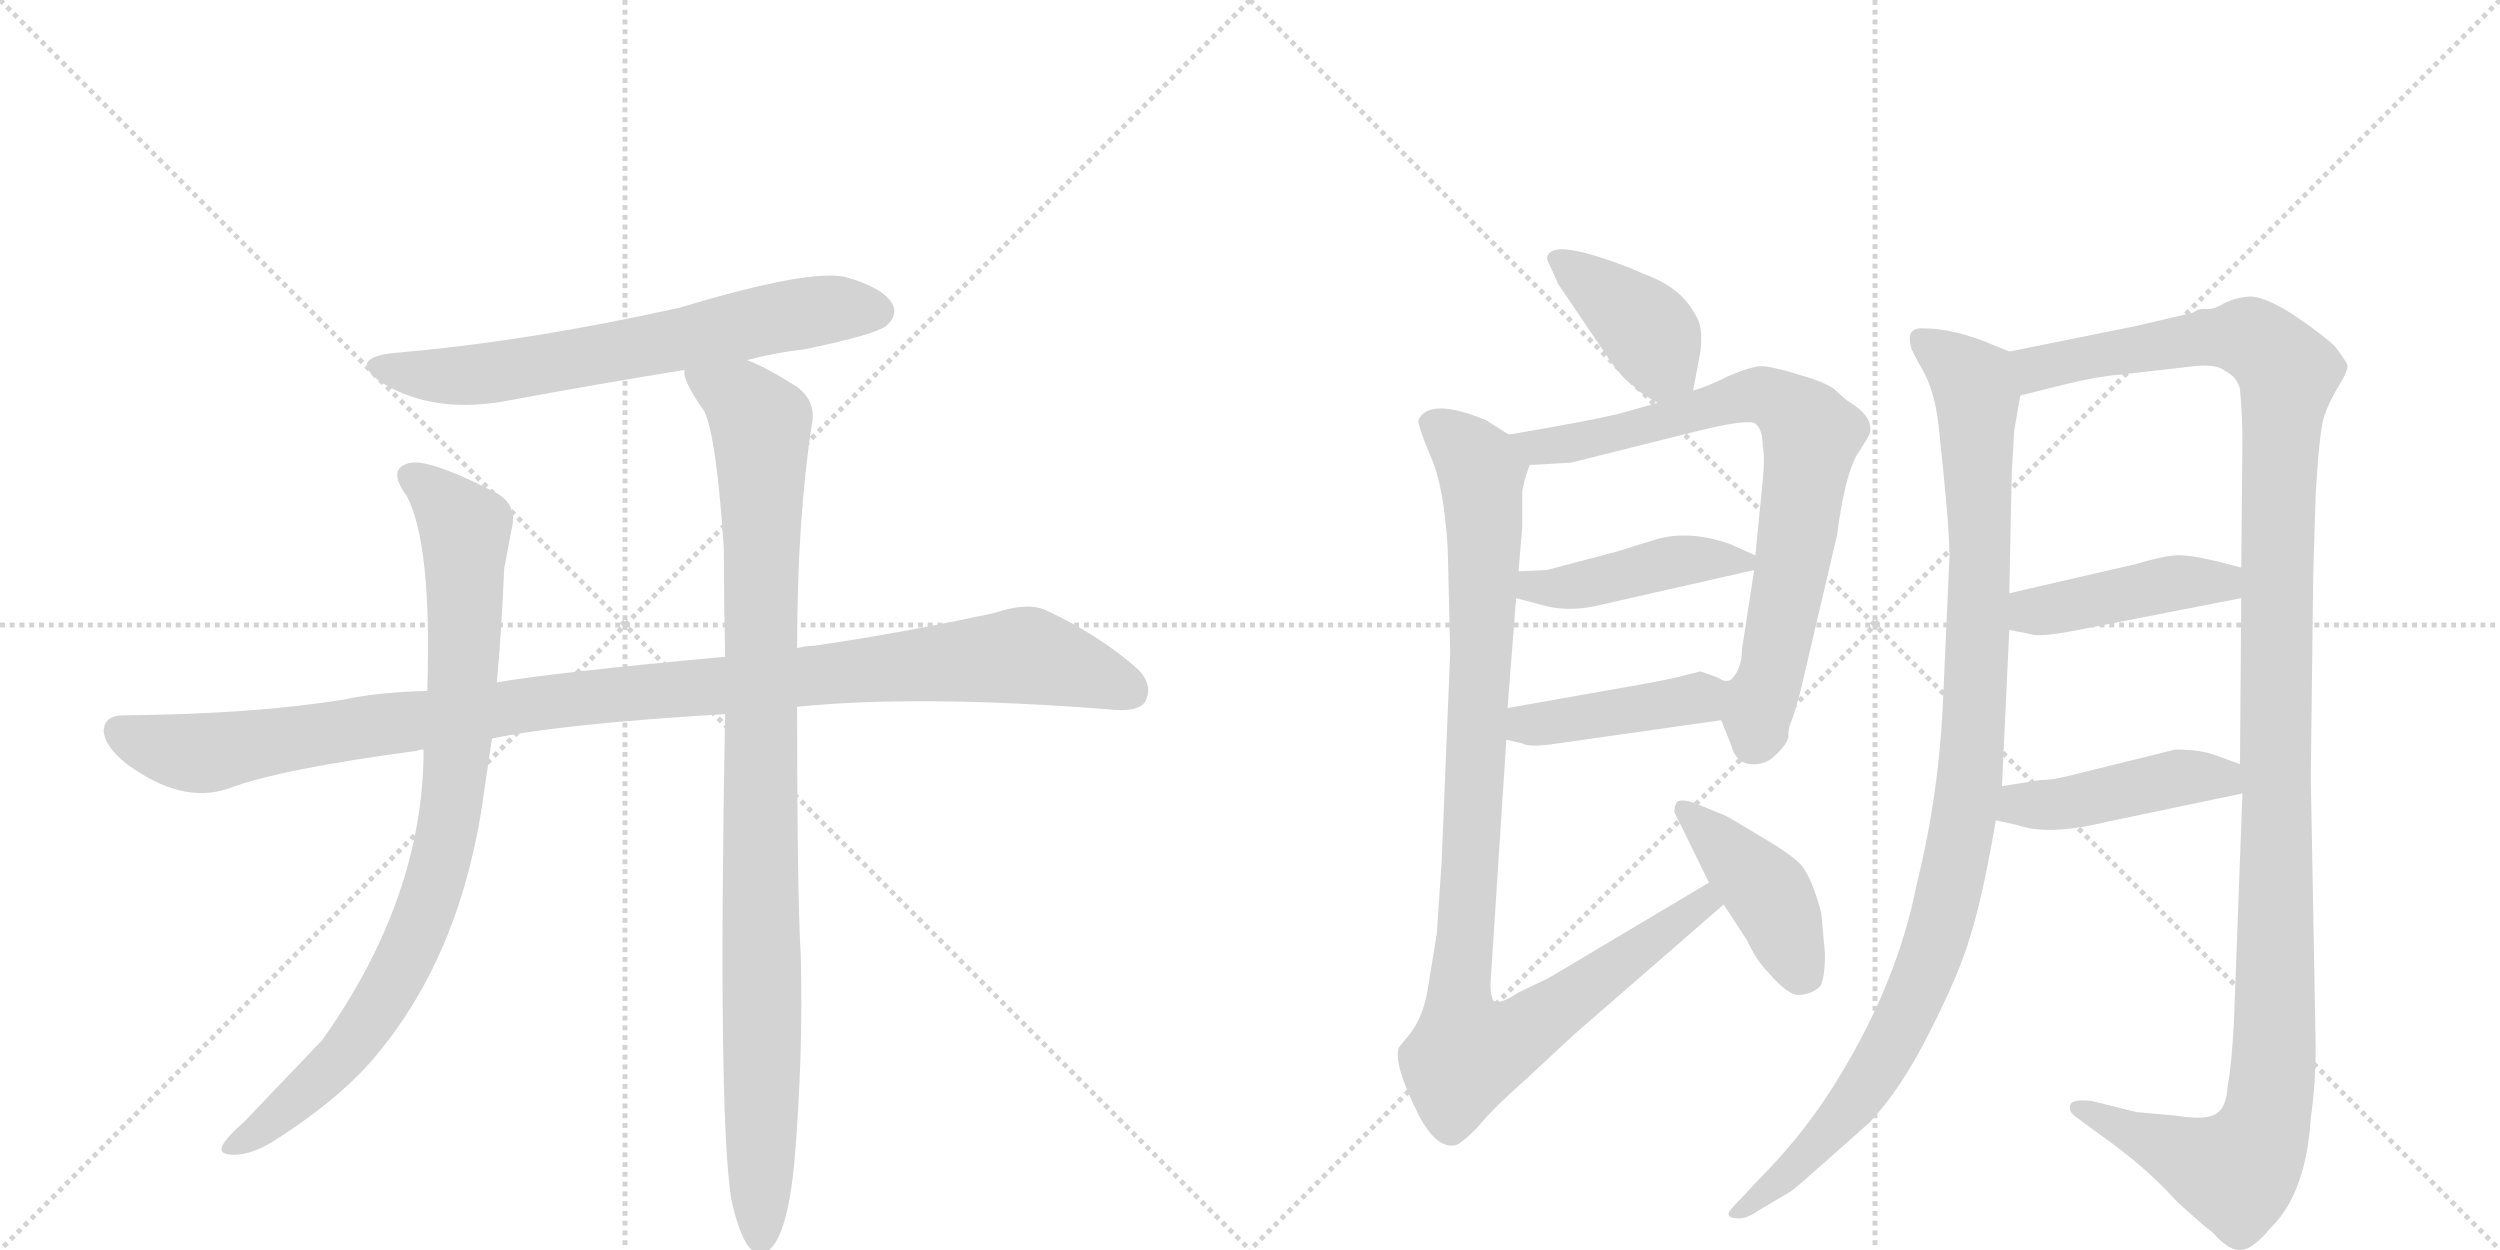 <svg version="1.1" viewBox="0 0 2048 1024" xmlns="http://www.w3.org/2000/svg">
  <g stroke="lightgray" stroke-dasharray="1,1" stroke-width="1" transform="scale(4, 4)">
    <line x1="0" y1="0" x2="256" y2="256"></line>
    <line x1="256" y1="0" x2="0" y2="256"></line>
    <line x1="128" y1="0" x2="128" y2="256"></line>
    <line x1="0" y1="128" x2="256" y2="128"></line>
    <line x1="256" y1="0" x2="512" y2="256"></line>
    <line x1="512" y1="0" x2="256" y2="256"></line>
    <line x1="384" y1="0" x2="384" y2="256"></line>
    <line x1="256" y1="128" x2="512" y2="128"></line>
  </g>
<g transform="scale(1, -1) translate(0, -850)">
   <style type="text/css">
    @keyframes keyframes0 {
      from {
       stroke: black;
       stroke-dashoffset: 666;
       stroke-width: 128;
       }
       68% {
       animation-timing-function: step-end;
       stroke: black;
       stroke-dashoffset: 0;
       stroke-width: 128;
       }
       to {
       stroke: black;
       stroke-width: 1024;
       }
       }
       #make-me-a-hanzi-animation-0 {
         animation: keyframes0 0.792s both;
         animation-delay: 0s;
         animation-timing-function: linear;
       }
    @keyframes keyframes1 {
      from {
       stroke: black;
       stroke-dashoffset: 1097;
       stroke-width: 128;
       }
       78% {
       animation-timing-function: step-end;
       stroke: black;
       stroke-dashoffset: 0;
       stroke-width: 128;
       }
       to {
       stroke: black;
       stroke-width: 1024;
       }
       }
       #make-me-a-hanzi-animation-1 {
         animation: keyframes1 1.143s both;
         animation-delay: 0.792s;
         animation-timing-function: linear;
       }
    @keyframes keyframes2 {
      from {
       stroke: black;
       stroke-dashoffset: 885;
       stroke-width: 128;
       }
       74% {
       animation-timing-function: step-end;
       stroke: black;
       stroke-dashoffset: 0;
       stroke-width: 128;
       }
       to {
       stroke: black;
       stroke-width: 1024;
       }
       }
       #make-me-a-hanzi-animation-2 {
         animation: keyframes2 0.97s both;
         animation-delay: 1.935s;
         animation-timing-function: linear;
       }
    @keyframes keyframes3 {
      from {
       stroke: black;
       stroke-dashoffset: 993;
       stroke-width: 128;
       }
       76% {
       animation-timing-function: step-end;
       stroke: black;
       stroke-dashoffset: 0;
       stroke-width: 128;
       }
       to {
       stroke: black;
       stroke-width: 1024;
       }
       }
       #make-me-a-hanzi-animation-3 {
         animation: keyframes3 1.058s both;
         animation-delay: 2.905s;
         animation-timing-function: linear;
       }
    @keyframes keyframes4 {
      from {
       stroke: black;
       stroke-dashoffset: 399;
       stroke-width: 128;
       }
       56% {
       animation-timing-function: step-end;
       stroke: black;
       stroke-dashoffset: 0;
       stroke-width: 128;
       }
       to {
       stroke: black;
       stroke-width: 1024;
       }
       }
       #make-me-a-hanzi-animation-4 {
         animation: keyframes4 0.575s both;
         animation-delay: 3.963s;
         animation-timing-function: linear;
       }
    @keyframes keyframes5 {
      from {
       stroke: black;
       stroke-dashoffset: 771;
       stroke-width: 128;
       }
       72% {
       animation-timing-function: step-end;
       stroke: black;
       stroke-dashoffset: 0;
       stroke-width: 128;
       }
       to {
       stroke: black;
       stroke-width: 1024;
       }
       }
       #make-me-a-hanzi-animation-5 {
         animation: keyframes5 0.877s both;
         animation-delay: 4.538s;
         animation-timing-function: linear;
       }
    @keyframes keyframes6 {
      from {
       stroke: black;
       stroke-dashoffset: 442;
       stroke-width: 128;
       }
       59% {
       animation-timing-function: step-end;
       stroke: black;
       stroke-dashoffset: 0;
       stroke-width: 128;
       }
       to {
       stroke: black;
       stroke-width: 1024;
       }
       }
       #make-me-a-hanzi-animation-6 {
         animation: keyframes6 0.61s both;
         animation-delay: 5.415s;
         animation-timing-function: linear;
       }
    @keyframes keyframes7 {
      from {
       stroke: black;
       stroke-dashoffset: 433;
       stroke-width: 128;
       }
       58% {
       animation-timing-function: step-end;
       stroke: black;
       stroke-dashoffset: 0;
       stroke-width: 128;
       }
       to {
       stroke: black;
       stroke-width: 1024;
       }
       }
       #make-me-a-hanzi-animation-7 {
         animation: keyframes7 0.602s both;
         animation-delay: 6.025s;
         animation-timing-function: linear;
       }
    @keyframes keyframes8 {
      from {
       stroke: black;
       stroke-dashoffset: 1028;
       stroke-width: 128;
       }
       77% {
       animation-timing-function: step-end;
       stroke: black;
       stroke-dashoffset: 0;
       stroke-width: 128;
       }
       to {
       stroke: black;
       stroke-width: 1024;
       }
       }
       #make-me-a-hanzi-animation-8 {
         animation: keyframes8 1.087s both;
         animation-delay: 6.627s;
         animation-timing-function: linear;
       }
    @keyframes keyframes9 {
      from {
       stroke: black;
       stroke-dashoffset: 429;
       stroke-width: 128;
       }
       58% {
       animation-timing-function: step-end;
       stroke: black;
       stroke-dashoffset: 0;
       stroke-width: 128;
       }
       to {
       stroke: black;
       stroke-width: 1024;
       }
       }
       #make-me-a-hanzi-animation-9 {
         animation: keyframes9 0.599s both;
         animation-delay: 7.714s;
         animation-timing-function: linear;
       }
    @keyframes keyframes10 {
      from {
       stroke: black;
       stroke-dashoffset: 1056;
       stroke-width: 128;
       }
       77% {
       animation-timing-function: step-end;
       stroke: black;
       stroke-dashoffset: 0;
       stroke-width: 128;
       }
       to {
       stroke: black;
       stroke-width: 1024;
       }
       }
       #make-me-a-hanzi-animation-10 {
         animation: keyframes10 1.109s both;
         animation-delay: 8.313s;
         animation-timing-function: linear;
       }
    @keyframes keyframes11 {
      from {
       stroke: black;
       stroke-dashoffset: 1294;
       stroke-width: 128;
       }
       81% {
       animation-timing-function: step-end;
       stroke: black;
       stroke-dashoffset: 0;
       stroke-width: 128;
       }
       to {
       stroke: black;
       stroke-width: 1024;
       }
       }
       #make-me-a-hanzi-animation-11 {
         animation: keyframes11 1.303s both;
         animation-delay: 9.422s;
         animation-timing-function: linear;
       }
    @keyframes keyframes12 {
      from {
       stroke: black;
       stroke-dashoffset: 436;
       stroke-width: 128;
       }
       59% {
       animation-timing-function: step-end;
       stroke: black;
       stroke-dashoffset: 0;
       stroke-width: 128;
       }
       to {
       stroke: black;
       stroke-width: 1024;
       }
       }
       #make-me-a-hanzi-animation-12 {
         animation: keyframes12 0.605s both;
         animation-delay: 10.725s;
         animation-timing-function: linear;
       }
    @keyframes keyframes13 {
      from {
       stroke: black;
       stroke-dashoffset: 451;
       stroke-width: 128;
       }
       59% {
       animation-timing-function: step-end;
       stroke: black;
       stroke-dashoffset: 0;
       stroke-width: 128;
       }
       to {
       stroke: black;
       stroke-width: 1024;
       }
       }
       #make-me-a-hanzi-animation-13 {
         animation: keyframes13 0.617s both;
         animation-delay: 11.33s;
         animation-timing-function: linear;
       }
</style>
<path d="M 612 555 Q 634 561 660 564 Q 717 576 726 583 Q 736 592 731 601 Q 724 614 693 623 Q 663 630 557 598 Q 431 570 324 561 Q 284 557 312 537 Q 355 510 417 522 Q 487 535 561 547 L 612 555 Z" fill="lightgray"></path> 
<path d="M 653 271 Q 752 281 907 269 Q 932 266 938 275 Q 945 288 933 301 Q 902 329 857 350 Q 842 357 815 348 Q 742 332 667 321 Q 660 321 653 319 L 594 312 Q 453 299 407 291 L 350 284 Q 310 283 282 277 Q 209 265 101 264 Q 86 264 85 252 Q 85 239 104 224 Q 149 191 187 204 Q 229 220 342 235 Q 343 236 347 236 L 403 245 Q 460 257 594 265 L 653 271 Z" fill="lightgray"></path> 
<path d="M 407 291 Q 411 334 413 384 L 419 416 Q 425 438 403 448 Q 354 473 337 471 Q 316 467 333 444 Q 354 405 350 284 L 347 236 Q 347 115 264 -2 L 200 -69 Q 185 -82 182 -89 Q 179 -96 192 -96 Q 208 -96 230 -81 Q 273 -53 300 -24 Q 373 57 394 184 L 403 245 L 407 291 Z" fill="lightgray"></path> 
<path d="M 599 -132 Q 605 -160 613 -171 Q 619 -178 627 -176 Q 645 -167 651 -99 Q 658 -15 656 67 Q 653 118 653 271 L 653 319 Q 653 424 665 502 Q 669 521 653 533 Q 628 549 612 555 C 585 568 551 575 561 547 Q 558 540 577 513 Q 587 492 593 400 Q 593 360 594 312 L 594 265 Q 588 -62 599 -132 Z" fill="lightgray"></path> 
<path d="M 1387 530 L 1393 562 Q 1395 579 1391 588 Q 1379 614 1348 625 L 1334 631 Q 1282 651 1271 644 Q 1266 641 1268 636 Q 1276 619 1276 618 L 1318 556 Q 1329 540 1338 534 Q 1343 528 1358 520 C 1383 506 1383 506 1387 530 Z" fill="lightgray"></path> 
<path d="M 1410 260 L 1418 240 Q 1422 225 1434 224 Q 1446 223 1454 231 Q 1463 239 1465 246 Q 1465 254 1467 258 Q 1469 262 1475 284 L 1505 412 Q 1511 459 1521 477 Q 1532 494 1532 496 Q 1534 509 1516 520 Q 1510 524 1504 530 Q 1498 536 1474 543 Q 1451 550 1443 550 Q 1435 550 1416 542 Q 1398 533 1387 530 L 1358 520 L 1326 511 Q 1301 505 1236 494 C 1206 489 1223 467 1253 469 L 1287 471 L 1391 497 Q 1432 507 1438 503 Q 1444 498 1444 485 Q 1446 475 1444 456 L 1438 395 L 1437 383 L 1427 318 Q 1427 302 1418 293 C 1406 270 1406 270 1410 260 Z" fill="lightgray"></path> 
<path d="M 1242 360 L 1261 355 Q 1283 348 1309 354 L 1437 383 C 1455 387 1455 387 1438 395 L 1418 404 Q 1382 417 1353 407 L 1324 398 L 1267 383 L 1244 382 C 1214 381 1213 368 1242 360 Z" fill="lightgray"></path> 
<path d="M 1234 244 L 1247 241 Q 1252 238 1269 240 L 1410 260 C 1440 264 1448 295 1418 293 Q 1413 291 1409 294 Q 1405 296 1393 300 L 1381 297 Q 1371 294 1337 288 L 1235 270 C 1205 265 1205 251 1234 244 Z" fill="lightgray"></path> 
<path d="M 1186 400 L 1188 316 L 1181 144 L 1177 85 L 1169 36 Q 1165 16 1155 3 L 1146 -8 Q 1141 -21 1162 -63 Q 1177 -92 1193 -88 Q 1198 -86 1210 -74 Q 1222 -59 1248 -36 L 1290 3 L 1412 109 C 1435 129 1426 142 1400 127 L 1269 49 L 1244 37 Q 1232 29 1226 29 Q 1221 29 1221 44 L 1234 244 L 1235 270 L 1242 360 L 1244 382 L 1247 418 L 1247 446 Q 1247 452 1253 469 C 1256 482 1256 482 1236 494 L 1217 506 Q 1180 521 1167 512 Q 1162 508 1162 505 Q 1162 500 1172 476 Q 1183 452 1186 400 Z" fill="lightgray"></path> 
<path d="M 1412 109 L 1431 80 Q 1439 63 1448 54 Q 1466 33 1475 35 Q 1485 36 1491 42 Q 1495 48 1495 69 L 1492 102 Q 1484 132 1475 142 Q 1466 151 1442 165 Q 1419 179 1413 182 L 1391 191 Q 1376 197 1373 192 Q 1371 186 1372 184 L 1400 127 L 1412 109 Z" fill="lightgray"></path> 
<path d="M 1646 562 L 1624 571 Q 1597 581 1576 581 Q 1562 582 1565 568 Q 1565 564 1575 547 Q 1585 529 1588 502 Q 1597 420 1597 394 L 1592 282 Q 1589 201 1570 125 Q 1555 48 1508 -30 Q 1480 -77 1441 -116 L 1427 -131 Q 1415 -143 1416 -145 Q 1417 -148 1423 -148 Q 1430 -149 1440 -142 L 1467 -126 Q 1469 -125 1495 -102 L 1531 -70 Q 1557 -43 1581 5 Q 1605 52 1614 83 Q 1624 114 1635 178 L 1640 206 L 1646 334 L 1646 364 L 1648 462 L 1650 497 L 1655 526 C 1660 556 1660 556 1646 562 Z" fill="lightgray"></path> 
<path d="M 1837 200 L 1830 12 Q 1828 -24 1825 -39 Q 1824 -57 1816 -62 Q 1808 -68 1783 -64 L 1750 -61 L 1714 -52 Q 1698 -50 1696 -55 Q 1694 -61 1702 -66 L 1721 -80 Q 1758 -106 1783 -134 Q 1806 -155 1813 -160 Q 1826 -175 1836 -174 Q 1846 -173 1860 -156 Q 1889 -128 1893 -66 Q 1897 -38 1897 -8 L 1893 213 L 1895 380 L 1897 445 Q 1900 497 1904 509 Q 1908 521 1916 534 Q 1924 547 1923 551 Q 1922 554 1913 566 Q 1904 575 1879 592 Q 1854 608 1842 607 Q 1830 606 1821 601 Q 1813 596 1806 597 Q 1800 597 1797 594 L 1750 583 L 1646 562 C 1617 556 1626 519 1655 526 L 1691 535 Q 1720 542 1736 543 L 1797 550 Q 1816 552 1823 546 Q 1833 541 1835 531 Q 1837 509 1837 488 L 1836 385 L 1836 360 L 1835 224 L 1837 200 Z" fill="lightgray"></path> 
<path d="M 1646 334 L 1666 330 Q 1674 328 1713 336 L 1836 360 C 1865 366 1865 377 1836 385 L 1817 390 Q 1792 396 1781 395 Q 1770 394 1750 388 L 1646 364 C 1617 357 1617 340 1646 334 Z" fill="lightgray"></path> 
<path d="M 1635 178 L 1653 174 Q 1678 165 1727 177 L 1837 200 C 1866 206 1863 214 1835 224 L 1813 232 Q 1801 236 1782 236 L 1693 214 Q 1681 211 1672 211 L 1640 206 C 1610 201 1606 185 1635 178 Z" fill="lightgray"></path> 
      <clipPath id="make-me-a-hanzi-clip-0">
      <path d="M 612 555 Q 634 561 660 564 Q 717 576 726 583 Q 736 592 731 601 Q 724 614 693 623 Q 663 630 557 598 Q 431 570 324 561 Q 284 557 312 537 Q 355 510 417 522 Q 487 535 561 547 L 612 555 Z" fill="lightgray"></path>
      </clipPath>
      <path clip-path="url(#make-me-a-hanzi-clip-0)" d="M 315 551 L 338 544 L 390 543 L 634 590 L 694 598 L 719 595 " fill="none" id="make-me-a-hanzi-animation-0" stroke-dasharray="538 1076" stroke-linecap="round"></path>

      <clipPath id="make-me-a-hanzi-clip-1">
      <path d="M 653 271 Q 752 281 907 269 Q 932 266 938 275 Q 945 288 933 301 Q 902 329 857 350 Q 842 357 815 348 Q 742 332 667 321 Q 660 321 653 319 L 594 312 Q 453 299 407 291 L 350 284 Q 310 283 282 277 Q 209 265 101 264 Q 86 264 85 252 Q 85 239 104 224 Q 149 191 187 204 Q 229 220 342 235 Q 343 236 347 236 L 403 245 Q 460 257 594 265 L 653 271 Z" fill="lightgray"></path>
      </clipPath>
      <path clip-path="url(#make-me-a-hanzi-clip-1)" d="M 98 251 L 125 239 L 166 233 L 445 275 L 833 313 L 889 300 L 926 284 " fill="none" id="make-me-a-hanzi-animation-1" stroke-dasharray="969 1938" stroke-linecap="round"></path>

      <clipPath id="make-me-a-hanzi-clip-2">
      <path d="M 407 291 Q 411 334 413 384 L 419 416 Q 425 438 403 448 Q 354 473 337 471 Q 316 467 333 444 Q 354 405 350 284 L 347 236 Q 347 115 264 -2 L 200 -69 Q 185 -82 182 -89 Q 179 -96 192 -96 Q 208 -96 230 -81 Q 273 -53 300 -24 Q 373 57 394 184 L 403 245 L 407 291 Z" fill="lightgray"></path>
      </clipPath>
      <path clip-path="url(#make-me-a-hanzi-clip-2)" d="M 339 457 L 356 447 L 381 417 L 378 270 L 357 132 L 332 66 L 281 -15 L 216 -73 L 190 -88 " fill="none" id="make-me-a-hanzi-animation-2" stroke-dasharray="757 1514" stroke-linecap="round"></path>

      <clipPath id="make-me-a-hanzi-clip-3">
      <path d="M 599 -132 Q 605 -160 613 -171 Q 619 -178 627 -176 Q 645 -167 651 -99 Q 658 -15 656 67 Q 653 118 653 271 L 653 319 Q 653 424 665 502 Q 669 521 653 533 Q 628 549 612 555 C 585 568 551 575 561 547 Q 558 540 577 513 Q 587 492 593 400 Q 593 360 594 312 L 594 265 Q 588 -62 599 -132 Z" fill="lightgray"></path>
      </clipPath>
      <path clip-path="url(#make-me-a-hanzi-clip-3)" d="M 568 544 L 608 521 L 623 501 L 623 -165 " fill="none" id="make-me-a-hanzi-animation-3" stroke-dasharray="865 1730" stroke-linecap="round"></path>

      <clipPath id="make-me-a-hanzi-clip-4">
      <path d="M 1387 530 L 1393 562 Q 1395 579 1391 588 Q 1379 614 1348 625 L 1334 631 Q 1282 651 1271 644 Q 1266 641 1268 636 Q 1276 619 1276 618 L 1318 556 Q 1329 540 1338 534 Q 1343 528 1358 520 C 1383 506 1383 506 1387 530 Z" fill="lightgray"></path>
      </clipPath>
      <path clip-path="url(#make-me-a-hanzi-clip-4)" d="M 1276 638 L 1351 578 L 1376 538 " fill="none" id="make-me-a-hanzi-animation-4" stroke-dasharray="271 542" stroke-linecap="round"></path>

      <clipPath id="make-me-a-hanzi-clip-5">
      <path d="M 1410 260 L 1418 240 Q 1422 225 1434 224 Q 1446 223 1454 231 Q 1463 239 1465 246 Q 1465 254 1467 258 Q 1469 262 1475 284 L 1505 412 Q 1511 459 1521 477 Q 1532 494 1532 496 Q 1534 509 1516 520 Q 1510 524 1504 530 Q 1498 536 1474 543 Q 1451 550 1443 550 Q 1435 550 1416 542 Q 1398 533 1387 530 L 1358 520 L 1326 511 Q 1301 505 1236 494 C 1206 489 1223 467 1253 469 L 1287 471 L 1391 497 Q 1432 507 1438 503 Q 1444 498 1444 485 Q 1446 475 1444 456 L 1438 395 L 1437 383 L 1427 318 Q 1427 302 1418 293 C 1406 270 1406 270 1410 260 Z" fill="lightgray"></path>
      </clipPath>
      <path clip-path="url(#make-me-a-hanzi-clip-5)" d="M 1247 492 L 1259 483 L 1291 487 L 1431 526 L 1458 521 L 1480 501 L 1484 494 L 1468 383 L 1436 242 " fill="none" id="make-me-a-hanzi-animation-5" stroke-dasharray="643 1286" stroke-linecap="round"></path>

      <clipPath id="make-me-a-hanzi-clip-6">
      <path d="M 1242 360 L 1261 355 Q 1283 348 1309 354 L 1437 383 C 1455 387 1455 387 1438 395 L 1418 404 Q 1382 417 1353 407 L 1324 398 L 1267 383 L 1244 382 C 1214 381 1213 368 1242 360 Z" fill="lightgray"></path>
      </clipPath>
      <path clip-path="url(#make-me-a-hanzi-clip-6)" d="M 1248 365 L 1256 370 L 1299 371 L 1373 390 L 1430 390 " fill="none" id="make-me-a-hanzi-animation-6" stroke-dasharray="314 628" stroke-linecap="round"></path>

      <clipPath id="make-me-a-hanzi-clip-7">
      <path d="M 1234 244 L 1247 241 Q 1252 238 1269 240 L 1410 260 C 1440 264 1448 295 1418 293 Q 1413 291 1409 294 Q 1405 296 1393 300 L 1381 297 Q 1371 294 1337 288 L 1235 270 C 1205 265 1205 251 1234 244 Z" fill="lightgray"></path>
      </clipPath>
      <path clip-path="url(#make-me-a-hanzi-clip-7)" d="M 1242 250 L 1250 257 L 1381 276 L 1413 288 " fill="none" id="make-me-a-hanzi-animation-7" stroke-dasharray="305 610" stroke-linecap="round"></path>

      <clipPath id="make-me-a-hanzi-clip-8">
      <path d="M 1186 400 L 1188 316 L 1181 144 L 1177 85 L 1169 36 Q 1165 16 1155 3 L 1146 -8 Q 1141 -21 1162 -63 Q 1177 -92 1193 -88 Q 1198 -86 1210 -74 Q 1222 -59 1248 -36 L 1290 3 L 1412 109 C 1435 129 1426 142 1400 127 L 1269 49 L 1244 37 Q 1232 29 1226 29 Q 1221 29 1221 44 L 1234 244 L 1235 270 L 1242 360 L 1244 382 L 1247 418 L 1247 446 Q 1247 452 1253 469 C 1256 482 1256 482 1236 494 L 1217 506 Q 1180 521 1167 512 Q 1162 508 1162 505 Q 1162 500 1172 476 Q 1183 452 1186 400 Z" fill="lightgray"></path>
      </clipPath>
      <path clip-path="url(#make-me-a-hanzi-clip-8)" d="M 1173 503 L 1214 463 L 1210 238 L 1195 38 L 1202 -13 L 1230 -6 L 1255 9 L 1387 104 L 1396 118 " fill="none" id="make-me-a-hanzi-animation-8" stroke-dasharray="900 1800" stroke-linecap="round"></path>

      <clipPath id="make-me-a-hanzi-clip-9">
      <path d="M 1412 109 L 1431 80 Q 1439 63 1448 54 Q 1466 33 1475 35 Q 1485 36 1491 42 Q 1495 48 1495 69 L 1492 102 Q 1484 132 1475 142 Q 1466 151 1442 165 Q 1419 179 1413 182 L 1391 191 Q 1376 197 1373 192 Q 1371 186 1372 184 L 1400 127 L 1412 109 Z" fill="lightgray"></path>
      </clipPath>
      <path clip-path="url(#make-me-a-hanzi-clip-9)" d="M 1378 187 L 1449 118 L 1480 51 " fill="none" id="make-me-a-hanzi-animation-9" stroke-dasharray="301 602" stroke-linecap="round"></path>

      <clipPath id="make-me-a-hanzi-clip-10">
      <path d="M 1646 562 L 1624 571 Q 1597 581 1576 581 Q 1562 582 1565 568 Q 1565 564 1575 547 Q 1585 529 1588 502 Q 1597 420 1597 394 L 1592 282 Q 1589 201 1570 125 Q 1555 48 1508 -30 Q 1480 -77 1441 -116 L 1427 -131 Q 1415 -143 1416 -145 Q 1417 -148 1423 -148 Q 1430 -149 1440 -142 L 1467 -126 Q 1469 -125 1495 -102 L 1531 -70 Q 1557 -43 1581 5 Q 1605 52 1614 83 Q 1624 114 1635 178 L 1640 206 L 1646 334 L 1646 364 L 1648 462 L 1650 497 L 1655 526 C 1660 556 1660 556 1646 562 Z" fill="lightgray"></path>
      </clipPath>
      <path clip-path="url(#make-me-a-hanzi-clip-10)" d="M 1573 572 L 1608 546 L 1620 524 L 1621 342 L 1608 174 L 1584 75 L 1549 -6 L 1527 -42 L 1479 -98 L 1420 -144 " fill="none" id="make-me-a-hanzi-animation-10" stroke-dasharray="928 1856" stroke-linecap="round"></path>

      <clipPath id="make-me-a-hanzi-clip-11">
      <path d="M 1837 200 L 1830 12 Q 1828 -24 1825 -39 Q 1824 -57 1816 -62 Q 1808 -68 1783 -64 L 1750 -61 L 1714 -52 Q 1698 -50 1696 -55 Q 1694 -61 1702 -66 L 1721 -80 Q 1758 -106 1783 -134 Q 1806 -155 1813 -160 Q 1826 -175 1836 -174 Q 1846 -173 1860 -156 Q 1889 -128 1893 -66 Q 1897 -38 1897 -8 L 1893 213 L 1895 380 L 1897 445 Q 1900 497 1904 509 Q 1908 521 1916 534 Q 1924 547 1923 551 Q 1922 554 1913 566 Q 1904 575 1879 592 Q 1854 608 1842 607 Q 1830 606 1821 601 Q 1813 596 1806 597 Q 1800 597 1797 594 L 1750 583 L 1646 562 C 1617 556 1626 519 1655 526 L 1691 535 Q 1720 542 1736 543 L 1797 550 Q 1816 552 1823 546 Q 1833 541 1835 531 Q 1837 509 1837 488 L 1836 385 L 1836 360 L 1835 224 L 1837 200 Z" fill="lightgray"></path>
      </clipPath>
      <path clip-path="url(#make-me-a-hanzi-clip-11)" d="M 1655 558 L 1668 548 L 1796 572 L 1838 574 L 1854 567 L 1874 545 L 1865 392 L 1864 15 L 1856 -72 L 1831 -110 L 1702 -59 " fill="none" id="make-me-a-hanzi-animation-11" stroke-dasharray="1166 2332" stroke-linecap="round"></path>

      <clipPath id="make-me-a-hanzi-clip-12">
      <path d="M 1646 334 L 1666 330 Q 1674 328 1713 336 L 1836 360 C 1865 366 1865 377 1836 385 L 1817 390 Q 1792 396 1781 395 Q 1770 394 1750 388 L 1646 364 C 1617 357 1617 340 1646 334 Z" fill="lightgray"></path>
      </clipPath>
      <path clip-path="url(#make-me-a-hanzi-clip-12)" d="M 1653 342 L 1671 350 L 1829 379 " fill="none" id="make-me-a-hanzi-animation-12" stroke-dasharray="308 616" stroke-linecap="round"></path>

      <clipPath id="make-me-a-hanzi-clip-13">
      <path d="M 1635 178 L 1653 174 Q 1678 165 1727 177 L 1837 200 C 1866 206 1863 214 1835 224 L 1813 232 Q 1801 236 1782 236 L 1693 214 Q 1681 211 1672 211 L 1640 206 C 1610 201 1606 185 1635 178 Z" fill="lightgray"></path>
      </clipPath>
      <path clip-path="url(#make-me-a-hanzi-clip-13)" d="M 1641 184 L 1655 191 L 1697 192 L 1789 214 L 1820 213 L 1829 205 " fill="none" id="make-me-a-hanzi-animation-13" stroke-dasharray="323 646" stroke-linecap="round"></path>

</g>
</svg>
